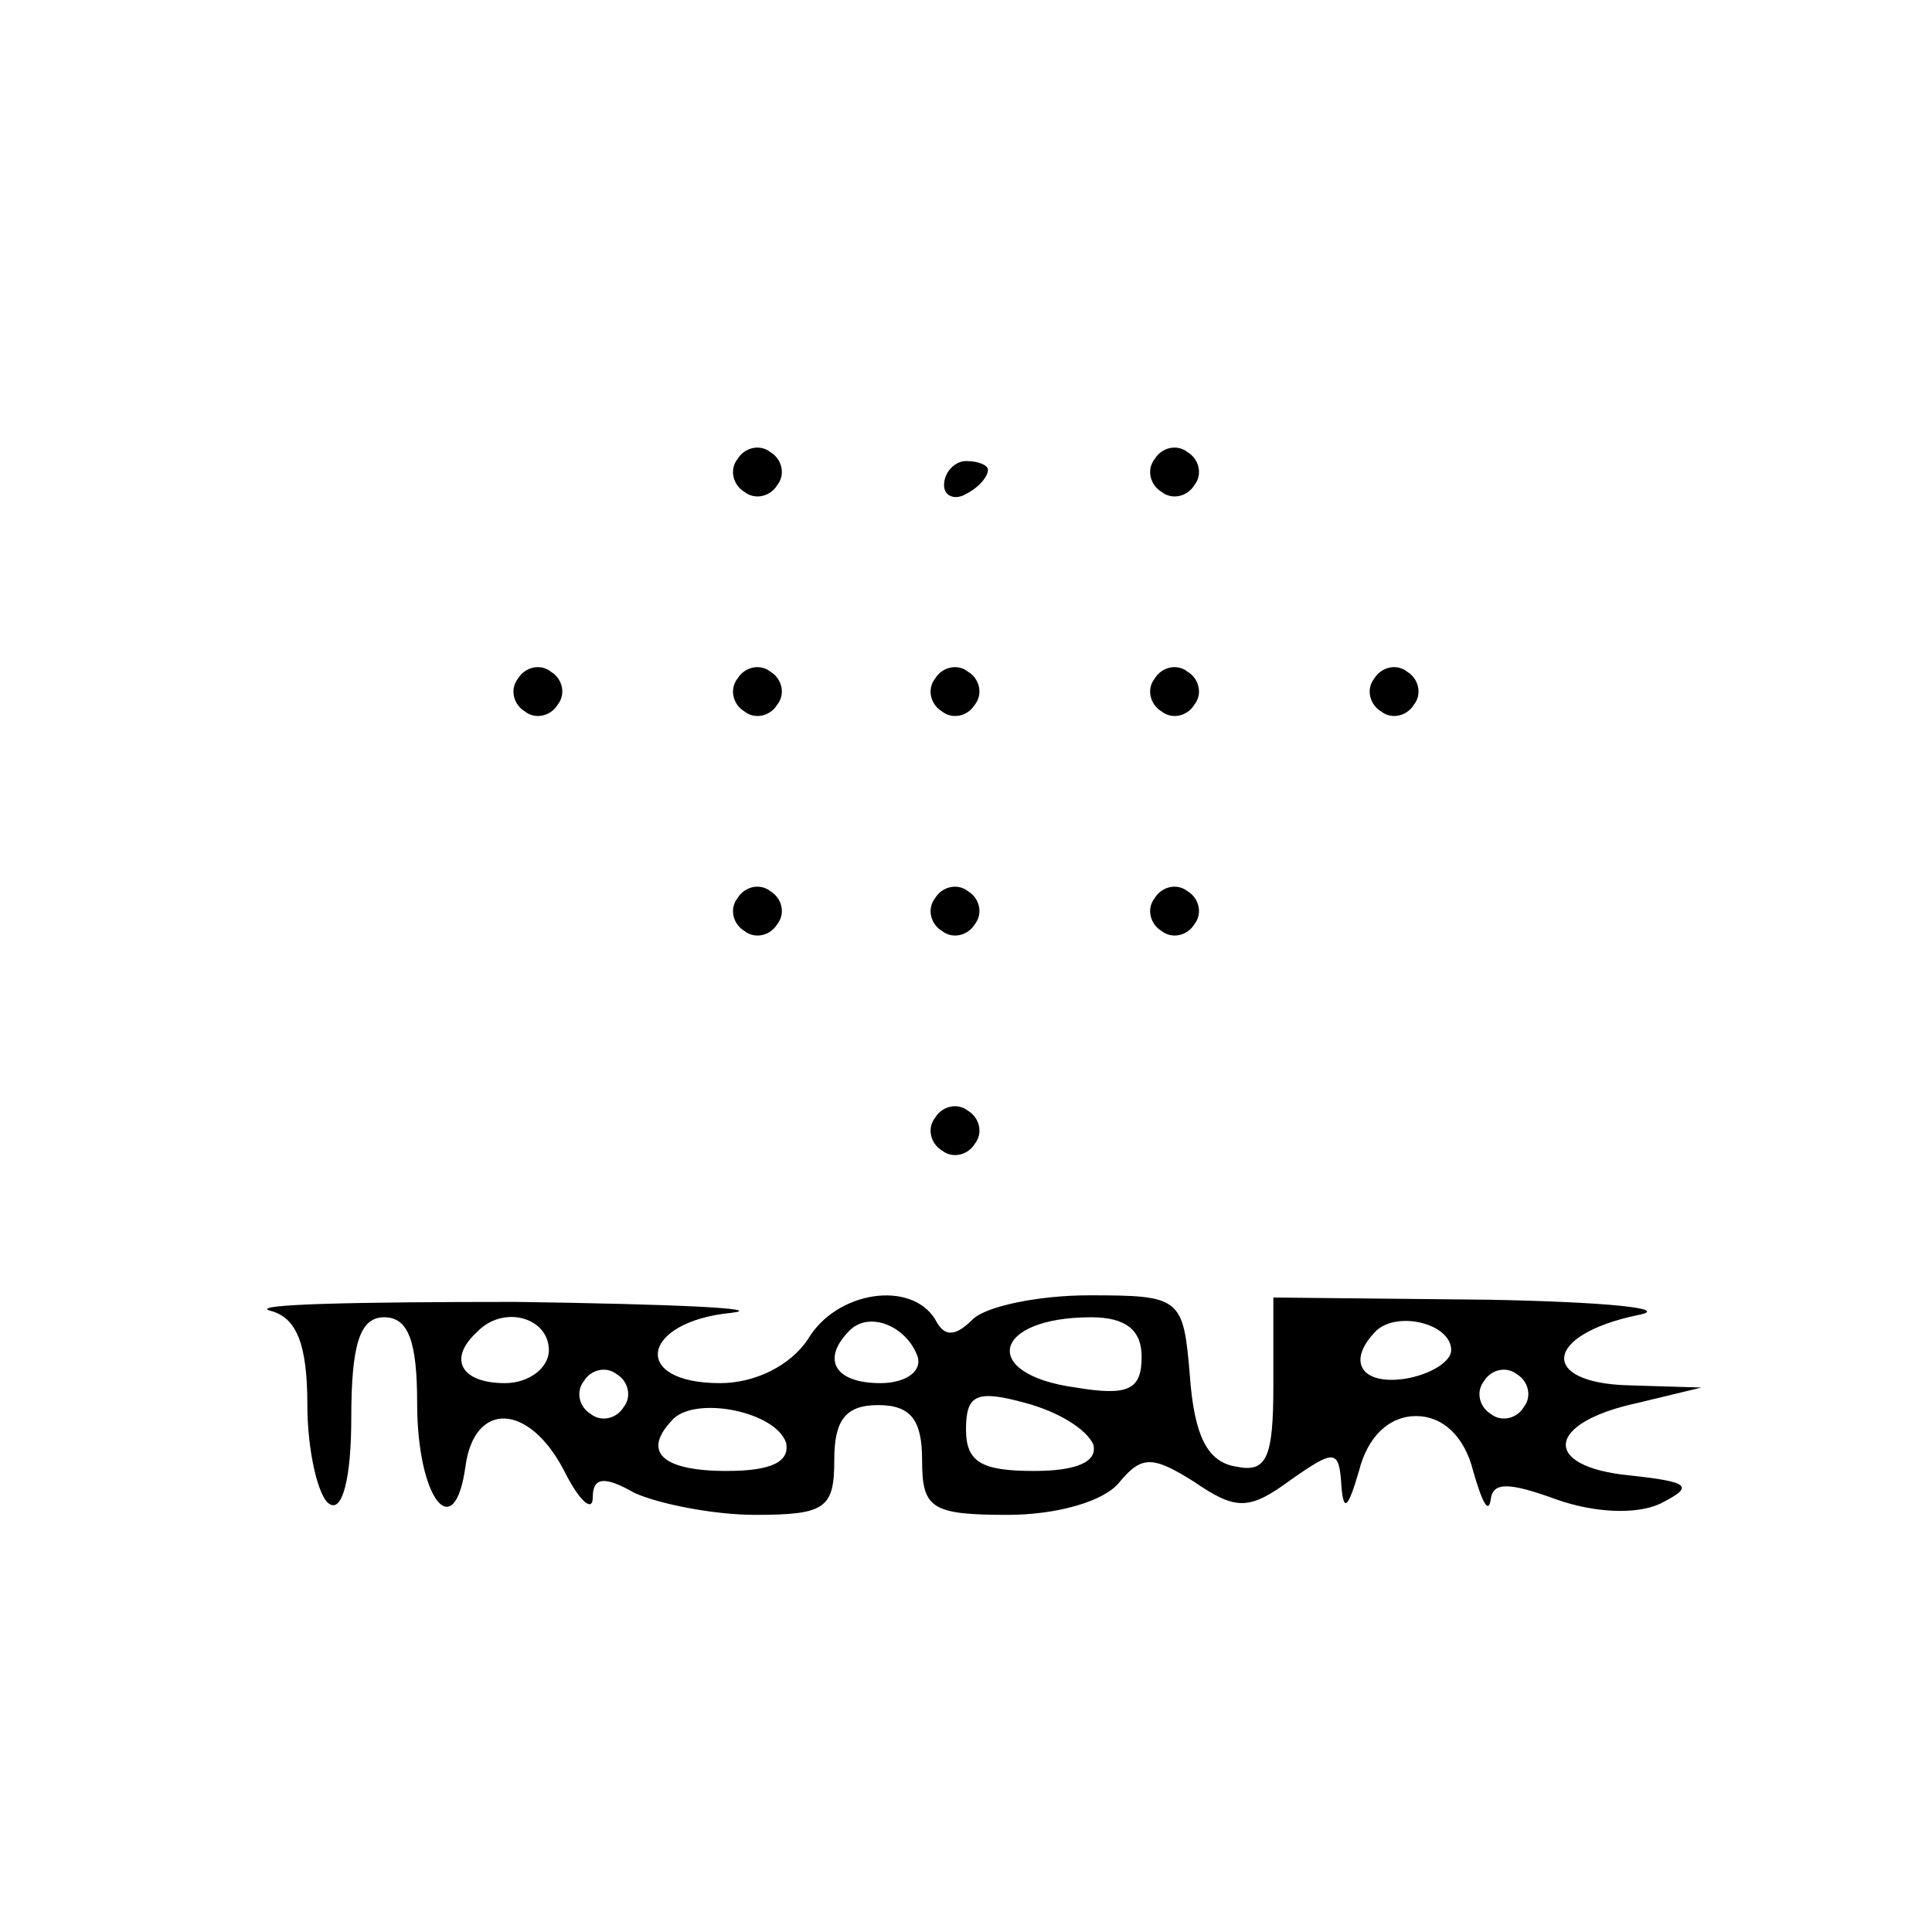 <?xml version="1.0" standalone="no"?>
<!DOCTYPE svg PUBLIC "-//W3C//DTD SVG 20010904//EN"
 "http://www.w3.org/TR/2001/REC-SVG-20010904/DTD/svg10.dtd">
<svg version="1.0" xmlns="http://www.w3.org/2000/svg"
 width="88pt" height="88pt" viewBox="0 0 88 88"
 preserveAspectRatio="xMidYMid meet">

<g transform="translate(0,88) scale(0.1,-0.1)"
fill="#000000" stroke="none">
<path d="M336 671 c-4 -5 -2 -12 3 -15 5 -4 12 -2 15 3 4 5 2 12 -3 15 -5 4
-12 2 -15 -3z"/>
<path d="M526 671 c-4 -5 -2 -12 3 -15 5 -4 12 -2 15 3 4 5 2 12 -3 15 -5 4
-12 2 -15 -3z"/>
<path d="M430 659 c0 -5 5 -7 10 -4 6 3 10 8 10 11 0 2 -4 4 -10 4 -5 0 -10
-5 -10 -11z"/>
<path d="M236 571 c-4 -5 -2 -12 3 -15 5 -4 12 -2 15 3 4 5 2 12 -3 15 -5 4
-12 2 -15 -3z"/>
<path d="M336 571 c-4 -5 -2 -12 3 -15 5 -4 12 -2 15 3 4 5 2 12 -3 15 -5 4
-12 2 -15 -3z"/>
<path d="M426 571 c-4 -5 -2 -12 3 -15 5 -4 12 -2 15 3 4 5 2 12 -3 15 -5 4
-12 2 -15 -3z"/>
<path d="M526 571 c-4 -5 -2 -12 3 -15 5 -4 12 -2 15 3 4 5 2 12 -3 15 -5 4
-12 2 -15 -3z"/>
<path d="M626 571 c-4 -5 -2 -12 3 -15 5 -4 12 -2 15 3 4 5 2 12 -3 15 -5 4
-12 2 -15 -3z"/>
<path d="M336 471 c-4 -5 -2 -12 3 -15 5 -4 12 -2 15 3 4 5 2 12 -3 15 -5 4
-12 2 -15 -3z"/>
<path d="M426 471 c-4 -5 -2 -12 3 -15 5 -4 12 -2 15 3 4 5 2 12 -3 15 -5 4
-12 2 -15 -3z"/>
<path d="M526 471 c-4 -5 -2 -12 3 -15 5 -4 12 -2 15 3 4 5 2 12 -3 15 -5 4
-12 2 -15 -3z"/>
<path d="M426 371 c-4 -5 -2 -12 3 -15 5 -4 12 -2 15 3 4 5 2 12 -3 15 -5 4
-12 2 -15 -3z"/>
<path d="M123 283 c12 -3 17 -15 17 -43 0 -21 5 -42 10 -45 6 -4 10 12 10 39
0 34 4 46 15 46 11 0 15 -11 15 -39 0 -44 17 -65 22 -29 4 30 29 29 45 -2 7
-14 13 -19 13 -12 0 9 5 10 19 2 11 -5 36 -10 55 -10 32 0 36 3 36 25 0 18 5
25 20 25 15 0 20 -7 20 -25 0 -22 4 -25 39 -25 22 0 44 6 51 15 10 12 15 12
34 0 19 -13 25 -13 44 1 20 14 22 14 23 -3 1 -12 3 -10 8 7 4 16 14 25 26 25
12 0 22 -9 26 -25 4 -14 7 -20 8 -13 1 8 8 8 30 0 17 -6 36 -7 47 -2 16 8 14
10 -14 13 -40 4 -38 24 4 33 l29 7 -33 1 c-41 1 -39 23 4 32 16 3 -15 6 -68 7
l-98 1 0 -40 c0 -33 -3 -40 -17 -37 -13 2 -19 14 -21 41 -3 36 -4 37 -46 37
-23 0 -47 -5 -53 -11 -8 -8 -13 -8 -17 0 -11 18 -45 13 -58 -9 -8 -12 -24 -20
-40 -20 -41 0 -36 28 5 32 17 2 -26 4 -98 5 -72 0 -122 -1 -112 -4z m127 -18
c0 -8 -9 -15 -20 -15 -20 0 -26 11 -13 23 12 13 33 7 33 -8z m168 -3 c2 -7 -6
-12 -17 -12 -21 0 -27 11 -14 24 9 9 26 2 31 -12z m102 0 c0 -15 -6 -18 -30
-14 -44 6 -38 32 7 32 16 0 23 -6 23 -18z m141 3 c0 -5 -9 -11 -21 -13 -20 -3
-27 8 -13 22 10 9 34 3 34 -9z m-377 -26 c-3 -5 -10 -7 -15 -3 -5 3 -7 10 -3
15 3 5 10 7 15 3 5 -3 7 -10 3 -15z m410 0 c-3 -5 -10 -7 -15 -3 -5 3 -7 10
-3 15 3 5 10 7 15 3 5 -3 7 -10 3 -15z m-196 -17 c2 -8 -8 -12 -27 -12 -24 0
-31 4 -31 19 0 16 5 18 27 12 15 -4 28 -12 31 -19z m-140 1 c2 -9 -7 -13 -27
-13 -30 0 -39 9 -24 24 11 10 46 3 51 -11z"/>
</g>
</svg>
